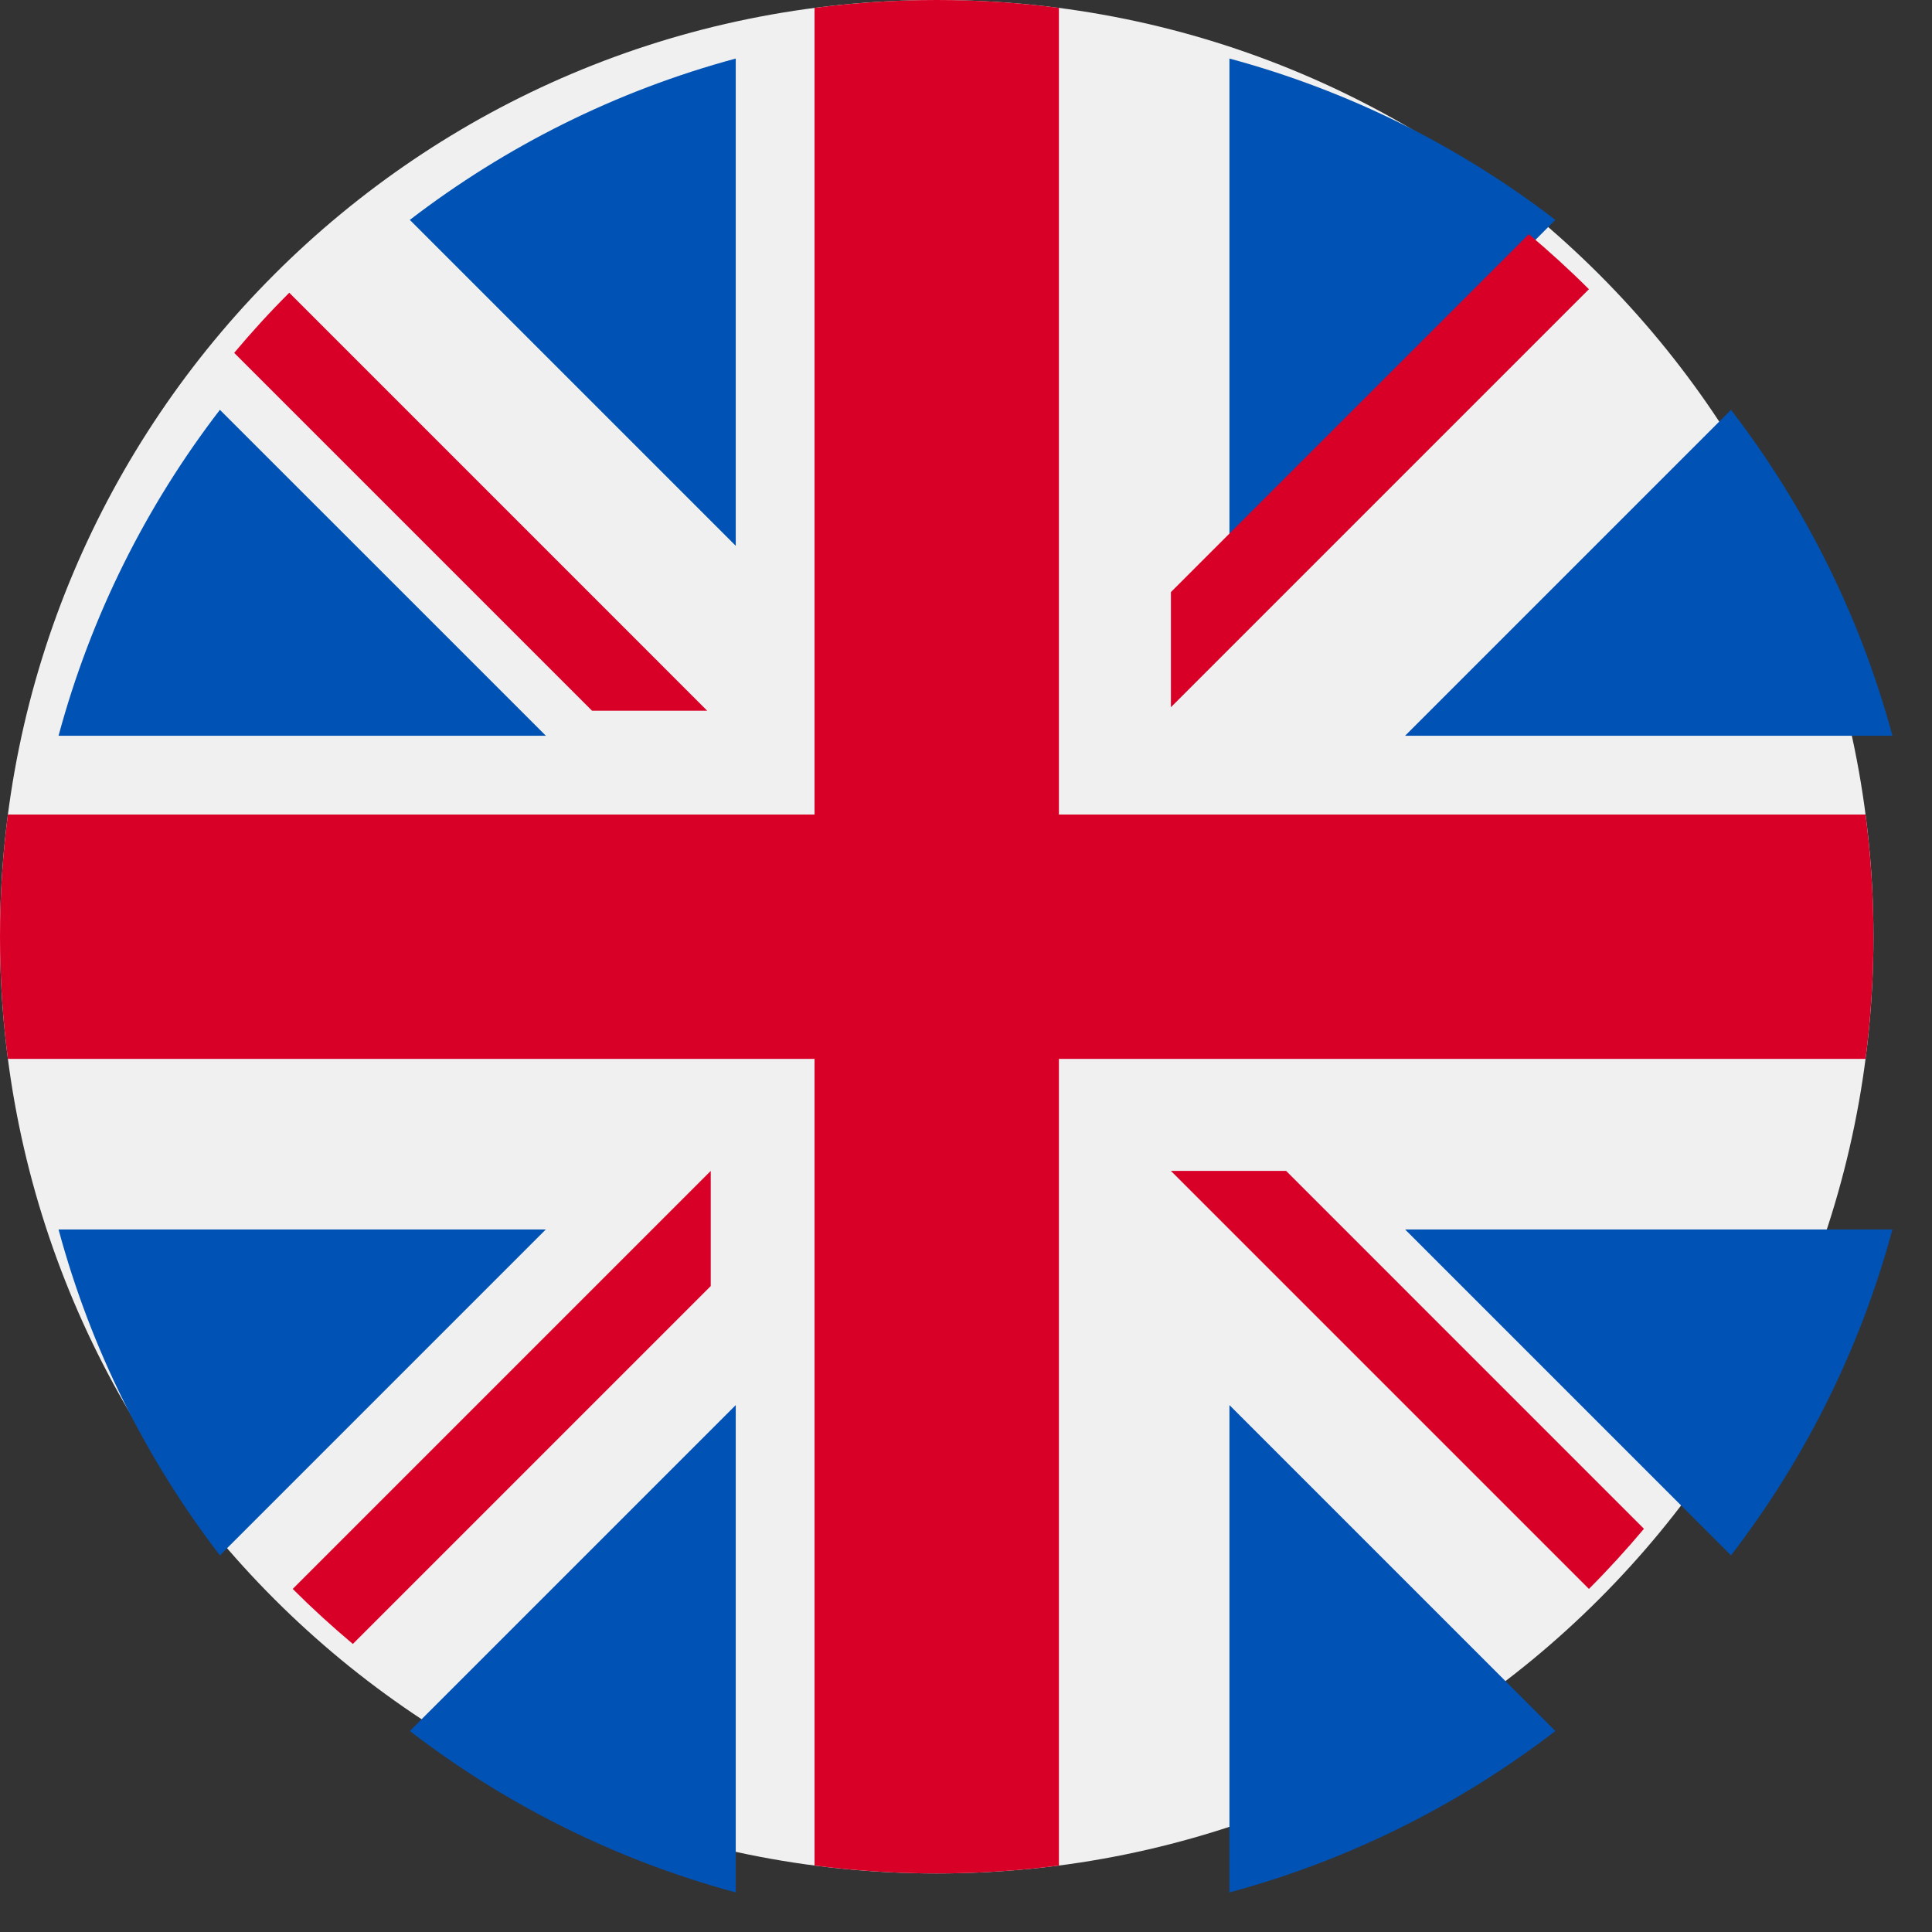 <svg width="33" height="33" viewBox="0 0 33 33" fill="none" xmlns="http://www.w3.org/2000/svg">
<rect x="0" y="0" width="33" height="33" fill="#333333" stroke="none"/>
<path d="M16 32C24.837 32 32 24.837 32 16C32 7.163 24.837 0 16 0C7.163 0 0 7.163 0 16C0 24.837 7.163 32 16 32Z" fill="#F0F0F0"/>
<path d="M3.756 7C2.499 8.635 1.552 10.52 1 12.567H9.324L3.756 7Z" fill="#0052B4"/>
<path d="M32.324 12.567C31.772 10.52 30.824 8.635 29.567 7L24 12.567H32.324Z" fill="#0052B4"/>
<path d="M1 21C1.552 23.047 2.5 24.932 3.756 26.567L9.323 21H1Z" fill="#0052B4"/>
<path d="M26.567 3.756C24.932 2.5 23.047 1.552 21 1V9.324L26.567 3.756Z" fill="#0052B4"/>
<path d="M7 29.567C8.635 30.824 10.52 31.772 12.567 32.324V24L7 29.567Z" fill="#0052B4"/>
<path d="M12.567 1C10.52 1.552 8.635 2.5 7 3.756L12.567 9.323V1Z" fill="#0052B4"/>
<path d="M21 32.324C23.047 31.772 24.932 30.824 26.567 29.567L21 24V32.324Z" fill="#0052B4"/>
<path d="M24 21L29.567 26.567C30.824 24.932 31.772 23.047 32.324 21H24Z" fill="#0052B4"/>
<path d="M31.865 13.913H18.087H18.087V0.135C17.404 0.046 16.707 0 16 0C15.293 0 14.596 0.046 13.913 0.135V13.913V13.913H0.135C0.046 14.596 0 15.293 0 16C0 16.707 0.046 17.404 0.135 18.087H13.913H13.913V31.865C14.596 31.953 15.293 32 16 32C16.707 32 17.404 31.954 18.087 31.865V18.087V18.087H31.865C31.953 17.404 32 16.707 32 16C32 15.293 31.953 14.596 31.865 13.913Z" fill="#D80027"/>
<path d="M20 20L27.14 27.14C27.468 26.812 27.781 26.468 28.08 26.113L21.968 20H20V20Z" fill="#D80027"/>
<path d="M12.14 20H12.14L5 27.14C5.328 27.468 5.671 27.781 6.027 28.08L12.14 21.967V20Z" fill="#D80027"/>
<path d="M12.08 12.14V12.14L4.941 5C4.612 5.328 4.299 5.671 4 6.027L10.113 12.14H12.08V12.14Z" fill="#D80027"/>
<path d="M20 12.08L27.14 4.94C26.812 4.612 26.468 4.299 26.113 4L20 10.113V12.08Z" fill="#D80027"/>
</svg>

